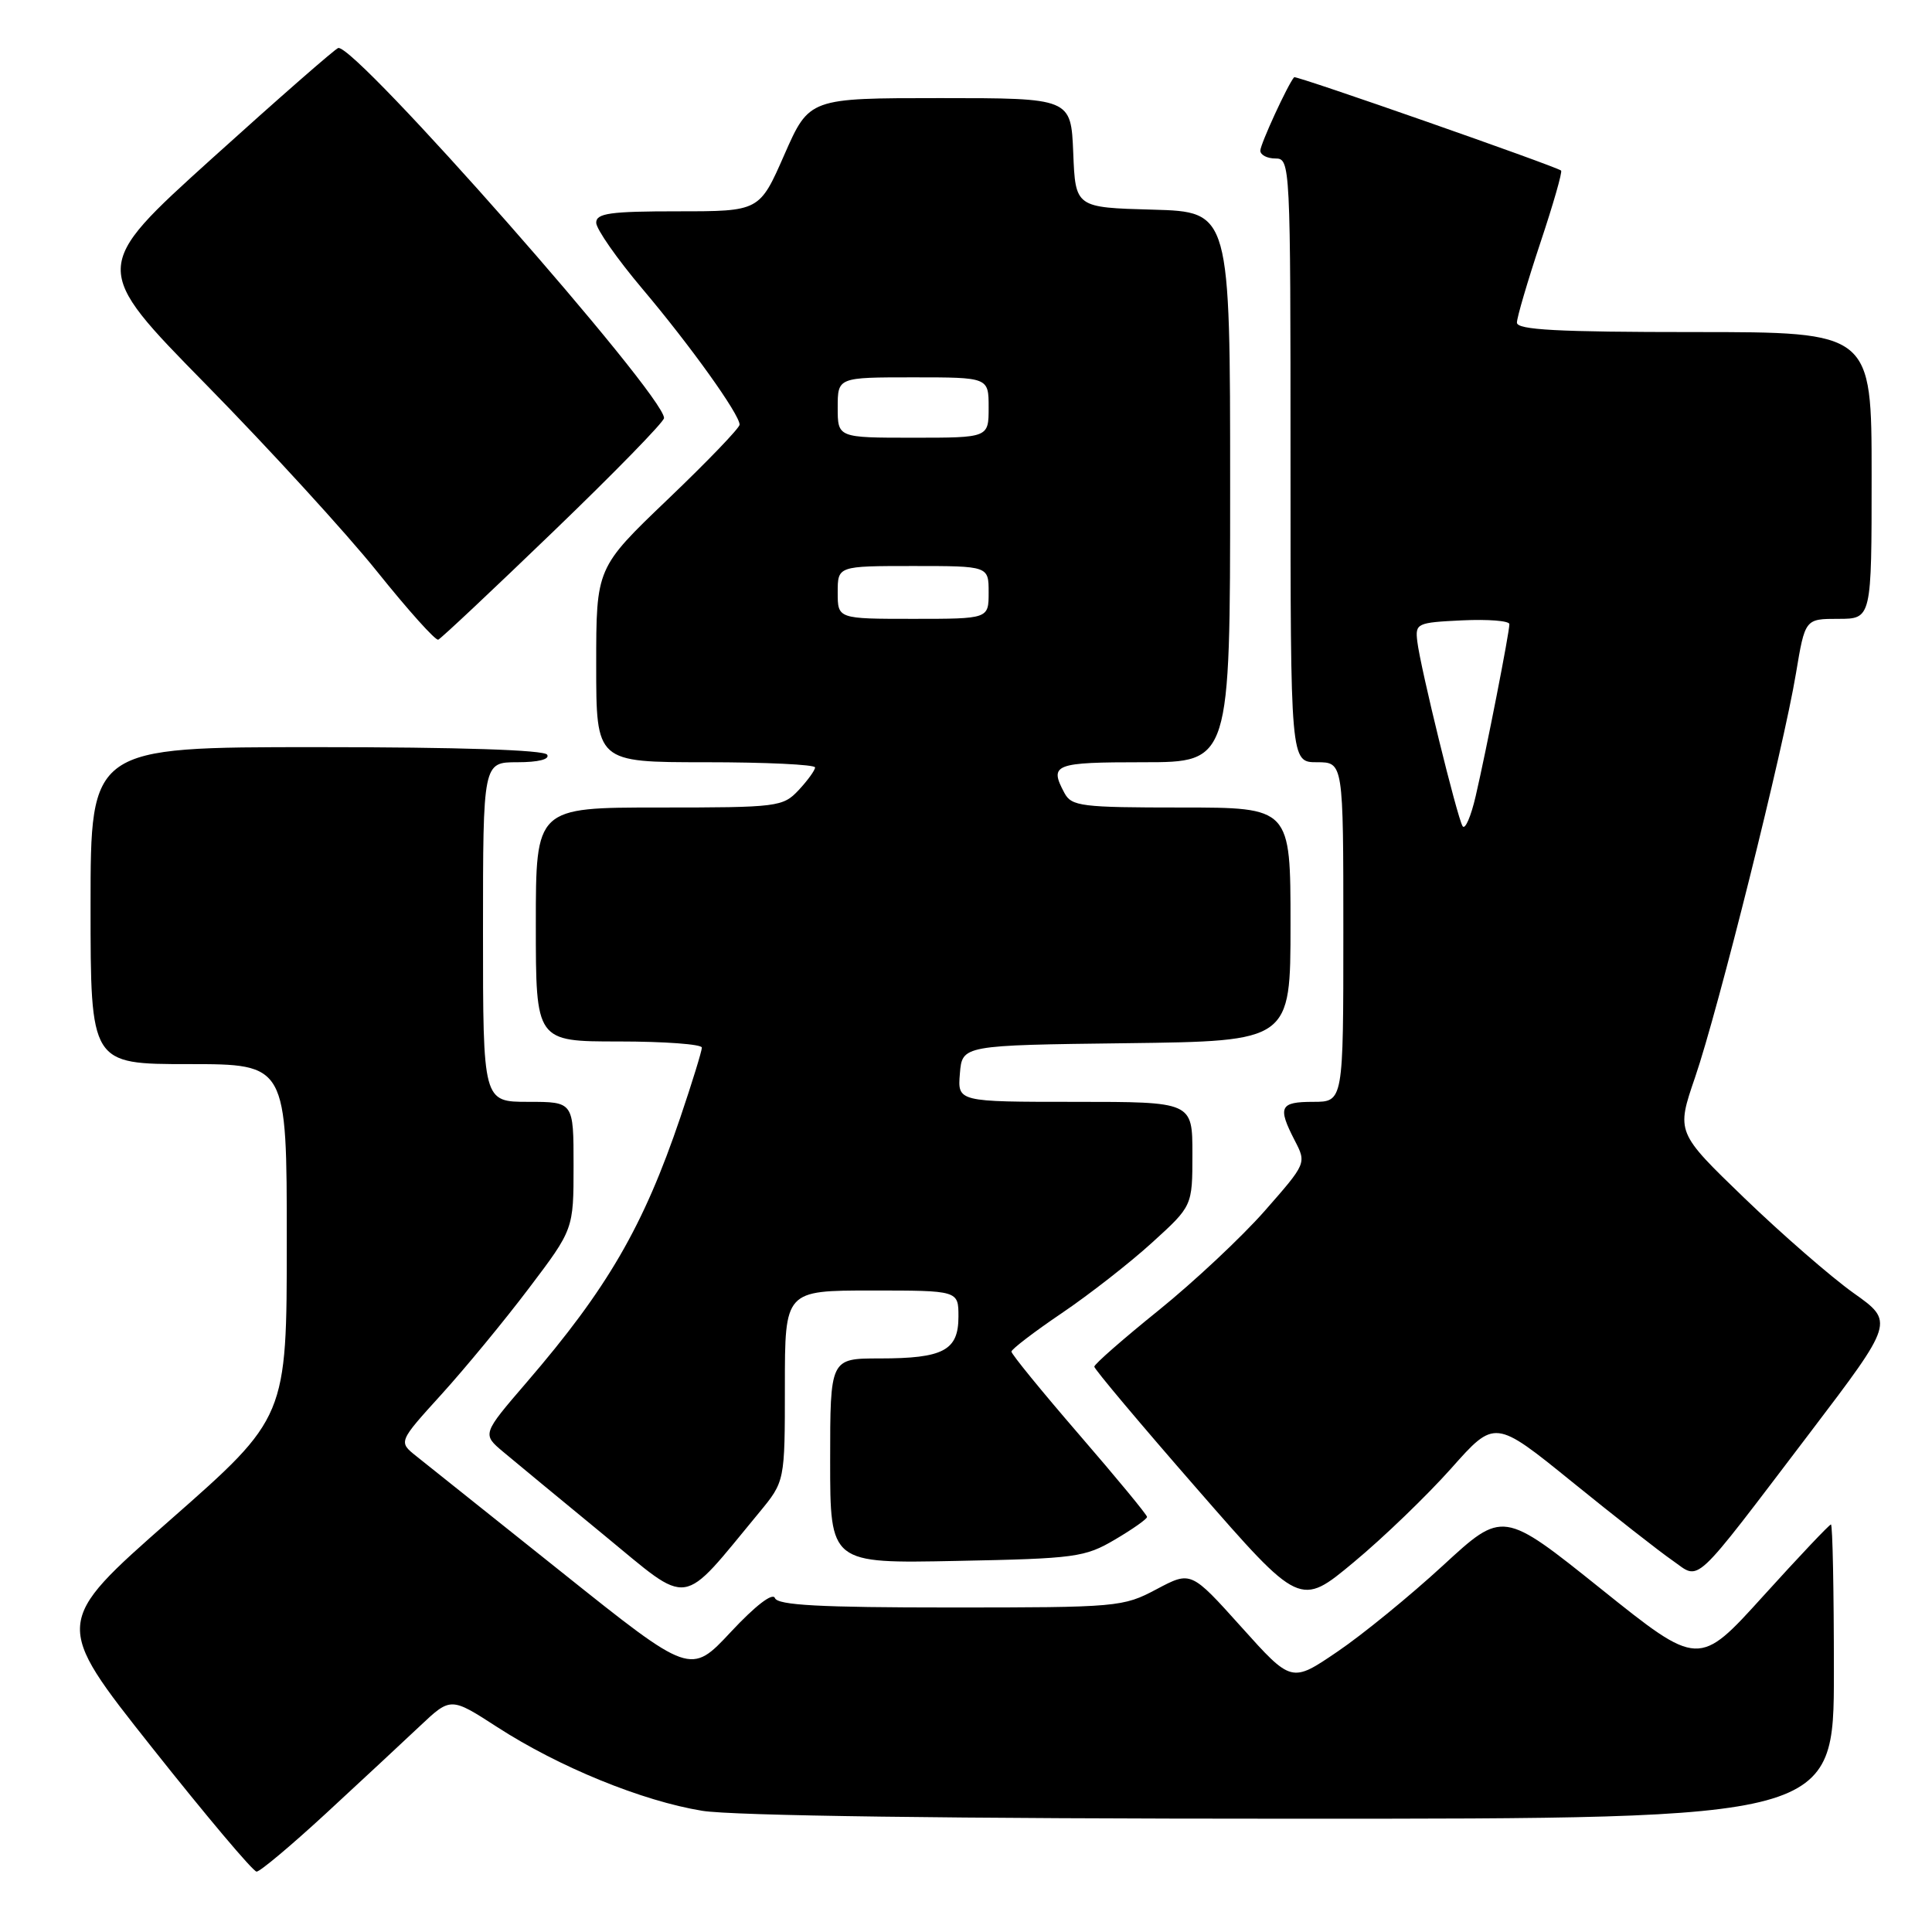 <?xml version="1.0" encoding="UTF-8" standalone="no"?>
<!DOCTYPE svg PUBLIC "-//W3C//DTD SVG 1.1//EN" "http://www.w3.org/Graphics/SVG/1.1/DTD/svg11.dtd" >
<svg xmlns="http://www.w3.org/2000/svg" xmlns:xlink="http://www.w3.org/1999/xlink" version="1.1" viewBox="0 0 256 256">
 <g >
 <path fill="currentColor"
d=" M 43.17 240.31 C 47.75 236.08 53.35 230.87 55.61 228.74 C 59.72 224.86 59.72 224.86 65.89 228.85 C 74.08 234.15 85.12 238.65 93.05 239.94 C 97.11 240.60 126.11 240.99 171.25 240.99 C 243.00 241.00 243.00 241.00 243.00 221.50 C 243.00 210.78 242.83 202.00 242.61 202.00 C 242.40 202.00 238.37 206.26 233.66 211.46 C 225.10 220.92 225.10 220.92 212.12 210.52 C 199.14 200.12 199.14 200.12 191.20 207.44 C 186.83 211.46 180.53 216.61 177.19 218.87 C 171.13 222.99 171.13 222.99 164.47 215.57 C 157.81 208.16 157.81 208.16 153.25 210.58 C 148.82 212.94 148.10 213.00 125.93 213.00 C 108.64 213.00 103.05 212.70 102.68 211.75 C 102.39 210.99 100.09 212.76 96.85 216.23 C 91.50 221.96 91.50 221.96 74.50 208.38 C 65.15 200.91 56.44 193.96 55.14 192.93 C 52.79 191.05 52.79 191.05 58.49 184.77 C 61.62 181.32 66.85 174.98 70.09 170.69 C 76.00 162.88 76.00 162.88 76.00 154.44 C 76.00 146.00 76.00 146.00 70.00 146.00 C 64.00 146.00 64.00 146.00 64.00 123.50 C 64.00 101.00 64.00 101.00 68.56 101.00 C 71.34 101.00 72.88 100.61 72.50 100.00 C 72.11 99.37 60.82 99.00 41.94 99.00 C 12.00 99.00 12.00 99.00 12.00 120.00 C 12.00 141.00 12.00 141.00 25.00 141.00 C 38.00 141.00 38.00 141.00 38.00 164.41 C 38.00 187.82 38.00 187.82 22.52 201.43 C 7.05 215.04 7.05 215.04 20.11 231.52 C 27.29 240.58 33.54 248.00 34.00 248.00 C 34.46 248.00 38.58 244.54 43.17 240.31 Z  M 192.29 194.57 C 198.07 188.06 198.07 188.06 208.29 196.34 C 213.90 200.89 219.90 205.59 221.61 206.77 C 225.37 209.39 223.97 210.69 239.84 189.83 C 250.99 175.15 250.99 175.15 245.60 171.33 C 242.64 169.22 236.14 163.57 231.16 158.77 C 222.11 150.04 222.11 150.04 224.60 142.77 C 227.65 133.89 236.32 99.20 237.97 89.25 C 239.18 82.00 239.18 82.00 243.59 82.00 C 248.00 82.00 248.00 82.00 248.00 63.00 C 248.00 44.00 248.00 44.00 224.50 44.00 C 206.39 44.00 201.00 43.71 201.00 42.75 C 201.00 42.07 202.40 37.31 204.10 32.19 C 205.81 27.07 207.05 22.75 206.85 22.60 C 206.08 22.00 171.70 9.97 171.48 10.23 C 170.63 11.21 167.00 19.11 167.00 19.96 C 167.00 20.53 167.90 21.00 169.00 21.00 C 170.97 21.00 171.00 21.67 171.00 61.00 C 171.00 101.00 171.00 101.00 174.50 101.00 C 178.00 101.00 178.00 101.00 178.00 123.50 C 178.00 146.00 178.00 146.00 174.00 146.00 C 169.58 146.00 169.26 146.67 171.56 151.12 C 173.12 154.14 173.12 154.14 167.59 160.44 C 164.55 163.90 158.22 169.83 153.53 173.62 C 148.84 177.40 145.00 180.76 145.00 181.09 C 145.00 181.41 151.13 188.71 158.63 197.30 C 172.26 212.93 172.26 212.93 179.38 207.00 C 183.30 203.75 189.10 198.15 192.29 194.57 Z  M 100.61 200.40 C 104.00 196.29 104.00 196.29 104.00 183.65 C 104.00 171.00 104.00 171.00 115.50 171.00 C 127.00 171.00 127.00 171.00 127.00 174.46 C 127.00 178.94 125.01 180.00 116.57 180.00 C 110.00 180.00 110.00 180.00 110.00 193.58 C 110.00 207.17 110.00 207.17 126.75 206.83 C 142.51 206.52 143.75 206.35 147.74 204.00 C 150.08 202.62 151.99 201.28 151.99 201.00 C 151.99 200.72 147.94 195.82 142.99 190.09 C 138.05 184.37 134.01 179.42 134.02 179.09 C 134.04 178.77 137.04 176.47 140.69 174.00 C 144.34 171.53 149.73 167.32 152.66 164.65 C 158.00 159.80 158.00 159.80 158.00 152.90 C 158.00 146.00 158.00 146.00 142.44 146.00 C 126.88 146.00 126.88 146.00 127.19 142.25 C 127.50 138.50 127.50 138.50 149.25 138.23 C 171.00 137.96 171.00 137.96 171.00 122.48 C 171.00 107.00 171.00 107.00 156.54 107.00 C 143.26 107.00 141.99 106.84 141.04 105.07 C 139.00 101.26 139.66 101.00 151.50 101.00 C 163.00 101.00 163.00 101.00 163.00 64.53 C 163.00 28.07 163.00 28.07 152.75 27.78 C 142.50 27.50 142.50 27.50 142.21 20.25 C 141.91 13.00 141.91 13.00 124.57 13.00 C 107.23 13.00 107.23 13.00 103.93 20.50 C 100.64 28.00 100.64 28.00 89.82 28.00 C 80.84 28.00 79.00 28.26 79.00 29.51 C 79.00 30.34 81.75 34.28 85.11 38.26 C 91.51 45.84 98.00 54.91 98.00 56.27 C 98.00 56.71 93.72 61.16 88.50 66.15 C 79.00 75.24 79.00 75.24 79.00 88.12 C 79.00 101.00 79.00 101.00 93.50 101.00 C 101.47 101.00 108.00 101.31 108.00 101.69 C 108.00 102.06 107.02 103.41 105.83 104.69 C 103.73 106.92 103.10 107.00 87.33 107.00 C 71.00 107.00 71.00 107.00 71.00 122.50 C 71.00 138.00 71.00 138.00 82.00 138.00 C 88.05 138.00 93.00 138.37 93.00 138.81 C 93.00 139.26 91.72 143.42 90.15 148.06 C 85.26 162.51 80.49 170.73 69.79 183.16 C 63.88 190.03 63.88 190.03 66.69 192.39 C 68.24 193.69 74.22 198.63 80.00 203.38 C 91.70 212.99 89.99 213.23 100.61 200.40 Z  M 73.36 70.39 C 81.41 62.64 88.00 55.89 87.99 55.39 C 87.95 52.25 47.13 5.88 44.82 6.36 C 44.44 6.44 36.92 13.02 28.11 20.98 C 12.09 35.46 12.09 35.46 27.33 50.98 C 35.71 59.52 45.91 70.67 49.99 75.76 C 54.08 80.86 57.71 84.91 58.07 84.76 C 58.43 84.62 65.31 78.15 73.36 70.39 Z  M 193.80 109.47 C 193.07 108.27 188.20 88.42 187.80 85.00 C 187.51 82.59 187.74 82.49 193.75 82.20 C 197.19 82.04 200.00 82.26 200.00 82.70 C 200.01 83.79 196.96 99.35 195.54 105.47 C 194.91 108.20 194.13 110.00 193.80 109.47 Z  M 111.00 78.50 C 111.00 75.00 111.00 75.00 121.00 75.00 C 131.00 75.00 131.00 75.00 131.00 78.50 C 131.00 82.00 131.00 82.00 121.00 82.00 C 111.00 82.00 111.00 82.00 111.00 78.50 Z  M 111.00 54.00 C 111.00 50.00 111.00 50.00 121.00 50.00 C 131.00 50.00 131.00 50.00 131.00 54.00 C 131.00 58.00 131.00 58.00 121.00 58.00 C 111.00 58.00 111.00 58.00 111.00 54.00 Z "/>
</g>
</svg>
